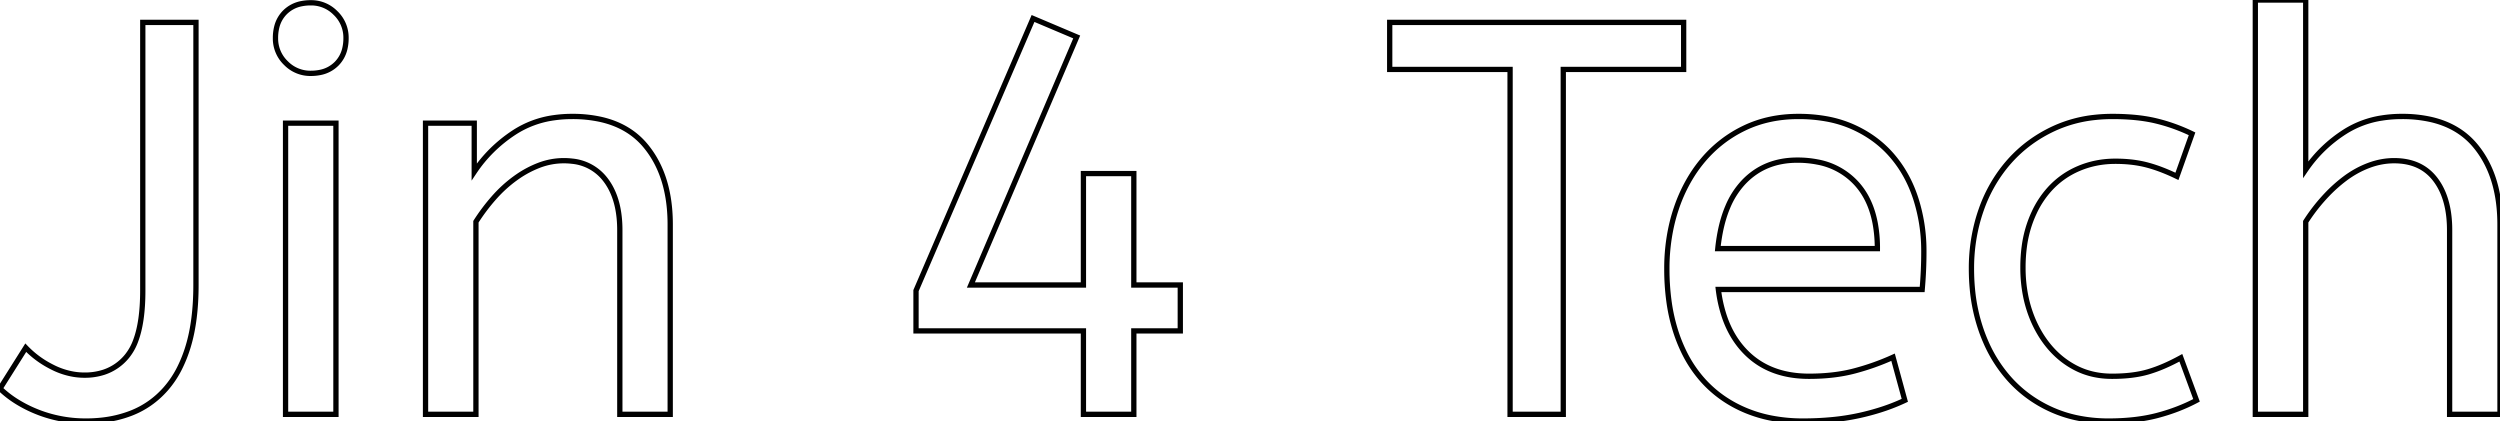 <svg width="446.5" height="75.2" viewBox="0 0 446.5 75.2" xmlns="http://www.w3.org/2000/svg"><g id="svgGroup" stroke-linecap="round" fill-rule="evenodd" font-size="9pt" stroke="#000" stroke-width="0.25mm" fill="none" style="stroke:#000;stroke-width:0.25mm;fill:none"><path d="M 411.8 0 L 411.8 30.3 Q 414.6 26.2 418.85 23.5 A 17.126 17.126 0 0 1 425.39 21.077 A 22.699 22.699 0 0 1 429 20.8 A 23.225 23.225 0 0 1 434.065 21.318 Q 439.159 22.456 442.15 26.1 Q 446.275 31.126 446.488 39.209 A 33.764 33.764 0 0 1 446.5 40.1 L 446.5 74 L 437.5 74 L 437.5 41.1 Q 437.5 36.803 436.051 33.841 A 10.747 10.747 0 0 0 434.95 32.05 Q 432.4 28.7 427.6 28.7 Q 425.3 28.7 423.05 29.55 Q 420.8 30.4 418.8 31.9 A 26.152 26.152 0 0 0 415.51 34.847 A 29.423 29.423 0 0 0 415 35.4 Q 413.2 37.4 411.8 39.6 L 411.8 74 L 402.8 74 L 402.8 0 L 411.8 0 Z M 210.8 59.1 L 202.5 59.1 L 202.5 74 L 193.5 74 L 193.5 59.1 L 163.6 59.1 L 163.6 51.9 L 184.5 3.3 L 192.3 6.6 L 173.4 50.9 L 193.5 50.9 L 193.5 31 L 202.5 31 L 202.5 50.9 L 210.8 50.9 L 210.8 59.1 Z M 84.7 22 L 84.7 30.7 Q 87.5 26.5 91.85 23.65 A 17.316 17.316 0 0 1 98.956 21.025 A 22.629 22.629 0 0 1 102.2 20.8 A 23.225 23.225 0 0 1 107.265 21.318 Q 112.359 22.456 115.35 26.1 Q 119.475 31.126 119.688 39.209 A 33.764 33.764 0 0 1 119.7 40.1 L 119.7 74 L 110.7 74 L 110.7 41.1 Q 110.7 36.744 109.182 33.761 A 10.688 10.688 0 0 0 108.1 32.05 A 8.461 8.461 0 0 0 102.155 28.783 A 12.388 12.388 0 0 0 100.7 28.7 Q 98.4 28.7 96.2 29.55 A 18.175 18.175 0 0 0 92.497 31.513 A 20.625 20.625 0 0 0 91.95 31.9 Q 89.9 33.4 88.15 35.4 Q 86.4 37.4 85 39.6 L 85 74 L 76 74 L 76 22 L 84.7 22 Z M 248.2 12.4 L 248.2 4 L 300.7 4 L 300.7 12.4 L 279.2 12.4 L 279.2 74 L 269.7 74 L 269.7 12.4 L 248.2 12.4 Z M 343.3 51.7 L 306.9 51.7 A 24.088 24.088 0 0 0 308.039 56.725 Q 309.375 60.538 312 63.1 Q 316.2 67.2 323.1 67.2 Q 327.6 67.2 331.2 66.25 Q 334.8 65.3 338.1 63.8 L 340.2 71.5 A 35.406 35.406 0 0 1 335.381 73.342 A 44.267 44.267 0 0 1 332.1 74.2 A 40.711 40.711 0 0 1 327.008 74.98 A 54.607 54.607 0 0 1 322 75.2 A 29.178 29.178 0 0 1 316.204 74.647 A 23.608 23.608 0 0 1 311.9 73.35 Q 307.4 71.5 304.25 68.05 A 22.127 22.127 0 0 1 300.604 62.55 A 27.574 27.574 0 0 1 299.4 59.55 A 31.581 31.581 0 0 1 298.049 53.593 A 42.813 42.813 0 0 1 297.7 48 A 34.878 34.878 0 0 1 298.504 40.403 A 30.597 30.597 0 0 1 299.4 37.2 A 27.699 27.699 0 0 1 302.214 31.251 A 24.152 24.152 0 0 1 304.2 28.55 Q 307.3 24.9 311.6 22.85 Q 315.9 20.8 321.2 20.8 A 27.908 27.908 0 0 1 326.104 21.211 A 20.619 20.619 0 0 1 331 22.7 Q 335.2 24.6 338 27.9 Q 340.8 31.2 342.2 35.6 A 30.348 30.348 0 0 1 343.597 44.442 A 34.055 34.055 0 0 1 343.6 44.9 A 75.204 75.204 0 0 1 343.309 51.597 A 69.426 69.426 0 0 1 343.3 51.7 Z M 391.5 23.9 L 388.8 31.5 A 35.532 35.532 0 0 0 386.169 30.352 Q 384.818 29.83 383.566 29.494 A 21.586 21.586 0 0 0 383.4 29.45 Q 380.9 28.8 377.8 28.8 Q 374.3 28.8 371.25 30.1 Q 368.2 31.4 366 33.85 A 16.788 16.788 0 0 0 363.328 37.914 A 20.581 20.581 0 0 0 362.55 39.8 A 20.918 20.918 0 0 0 361.539 44.054 A 28.088 28.088 0 0 0 361.3 47.8 A 25.667 25.667 0 0 0 361.784 52.865 A 21.996 21.996 0 0 0 362.45 55.4 A 20.488 20.488 0 0 0 364.537 59.902 A 18.248 18.248 0 0 0 365.7 61.55 Q 367.8 64.2 370.7 65.7 Q 373.6 67.2 377.2 67.2 Q 381 67.2 383.7 66.4 A 25.095 25.095 0 0 0 386.477 65.385 Q 387.847 64.796 389.305 64.006 A 41.473 41.473 0 0 0 389.5 63.9 L 392.3 71.5 Q 389.1 73.2 385.3 74.2 Q 381.619 75.169 376.905 75.199 A 47.525 47.525 0 0 1 376.6 75.2 A 26.988 26.988 0 0 1 370.687 74.576 A 22.271 22.271 0 0 1 366.5 73.2 Q 362 71.2 358.8 67.6 A 24.641 24.641 0 0 1 354.621 60.973 A 29.254 29.254 0 0 1 353.85 59 A 31.204 31.204 0 0 1 352.271 51.652 A 38.153 38.153 0 0 1 352.1 48 A 31.882 31.882 0 0 1 353.34 39.032 A 29.616 29.616 0 0 1 353.85 37.45 A 25.969 25.969 0 0 1 358.099 29.745 A 24.654 24.654 0 0 1 358.9 28.8 Q 362.2 25.1 366.85 22.95 A 23.318 23.318 0 0 1 374.128 20.97 A 28.889 28.889 0 0 1 377.3 20.8 A 42.637 42.637 0 0 1 380.883 20.942 Q 383.192 21.137 385.1 21.6 Q 388.4 22.4 391.5 23.9 Z M 25.5 51.9 L 25.5 4 L 35 4 L 35 50.9 Q 35 57.3 33.6 61.9 A 24.005 24.005 0 0 1 32.085 65.73 A 17.54 17.54 0 0 1 29.6 69.45 Q 27 72.4 23.4 73.8 A 20.59 20.59 0 0 1 18.072 75.063 A 25.479 25.479 0 0 1 15.4 75.2 A 23.443 23.443 0 0 1 7.322 73.817 A 22.405 22.405 0 0 1 6.75 73.6 A 22.827 22.827 0 0 1 2.828 71.618 A 18.183 18.183 0 0 1 0 69.4 L 4.6 62.1 A 16.858 16.858 0 0 0 8.67 65.216 A 19.43 19.43 0 0 0 9.4 65.6 A 13.114 13.114 0 0 0 13.275 66.86 A 11.941 11.941 0 0 0 15.1 67 A 10.924 10.924 0 0 0 18.545 66.481 A 8.933 8.933 0 0 0 22.7 63.6 A 9.628 9.628 0 0 0 24.236 60.841 Q 25.5 57.477 25.5 51.9 Z M 60 22 L 60 74 L 51 74 L 51 22 L 60 22 Z M 306.8 44.4 L 335.3 44.4 A 24.355 24.355 0 0 0 334.896 39.815 Q 334.4 37.231 333.296 35.207 A 12.422 12.422 0 0 0 331.5 32.7 A 12.488 12.488 0 0 0 324.539 28.924 A 18.395 18.395 0 0 0 321 28.6 Q 315.1 28.6 311.35 32.6 A 14.739 14.739 0 0 0 308.557 37.005 Q 307.732 38.961 307.252 41.361 A 32.287 32.287 0 0 0 306.8 44.4 Z M 51.108 11.307 A 6.059 6.059 0 0 0 55.5 13.1 A 8.264 8.264 0 0 0 57.156 12.942 A 5.661 5.661 0 0 0 60.1 11.4 A 5.588 5.588 0 0 0 61.571 8.768 A 7.987 7.987 0 0 0 61.8 6.8 A 7.26 7.26 0 0 0 61.8 6.719 A 6.06 6.06 0 0 0 59.95 2.35 A 7.395 7.395 0 0 0 59.892 2.293 A 6.059 6.059 0 0 0 55.5 0.5 A 8.264 8.264 0 0 0 53.844 0.658 A 5.661 5.661 0 0 0 50.9 2.2 A 5.588 5.588 0 0 0 49.429 4.832 A 7.987 7.987 0 0 0 49.2 6.8 A 7.26 7.26 0 0 0 49.2 6.881 A 6.06 6.06 0 0 0 51.05 11.25 A 7.395 7.395 0 0 0 51.108 11.307 Z" vector-effect="non-scaling-stroke"/></g></svg>
